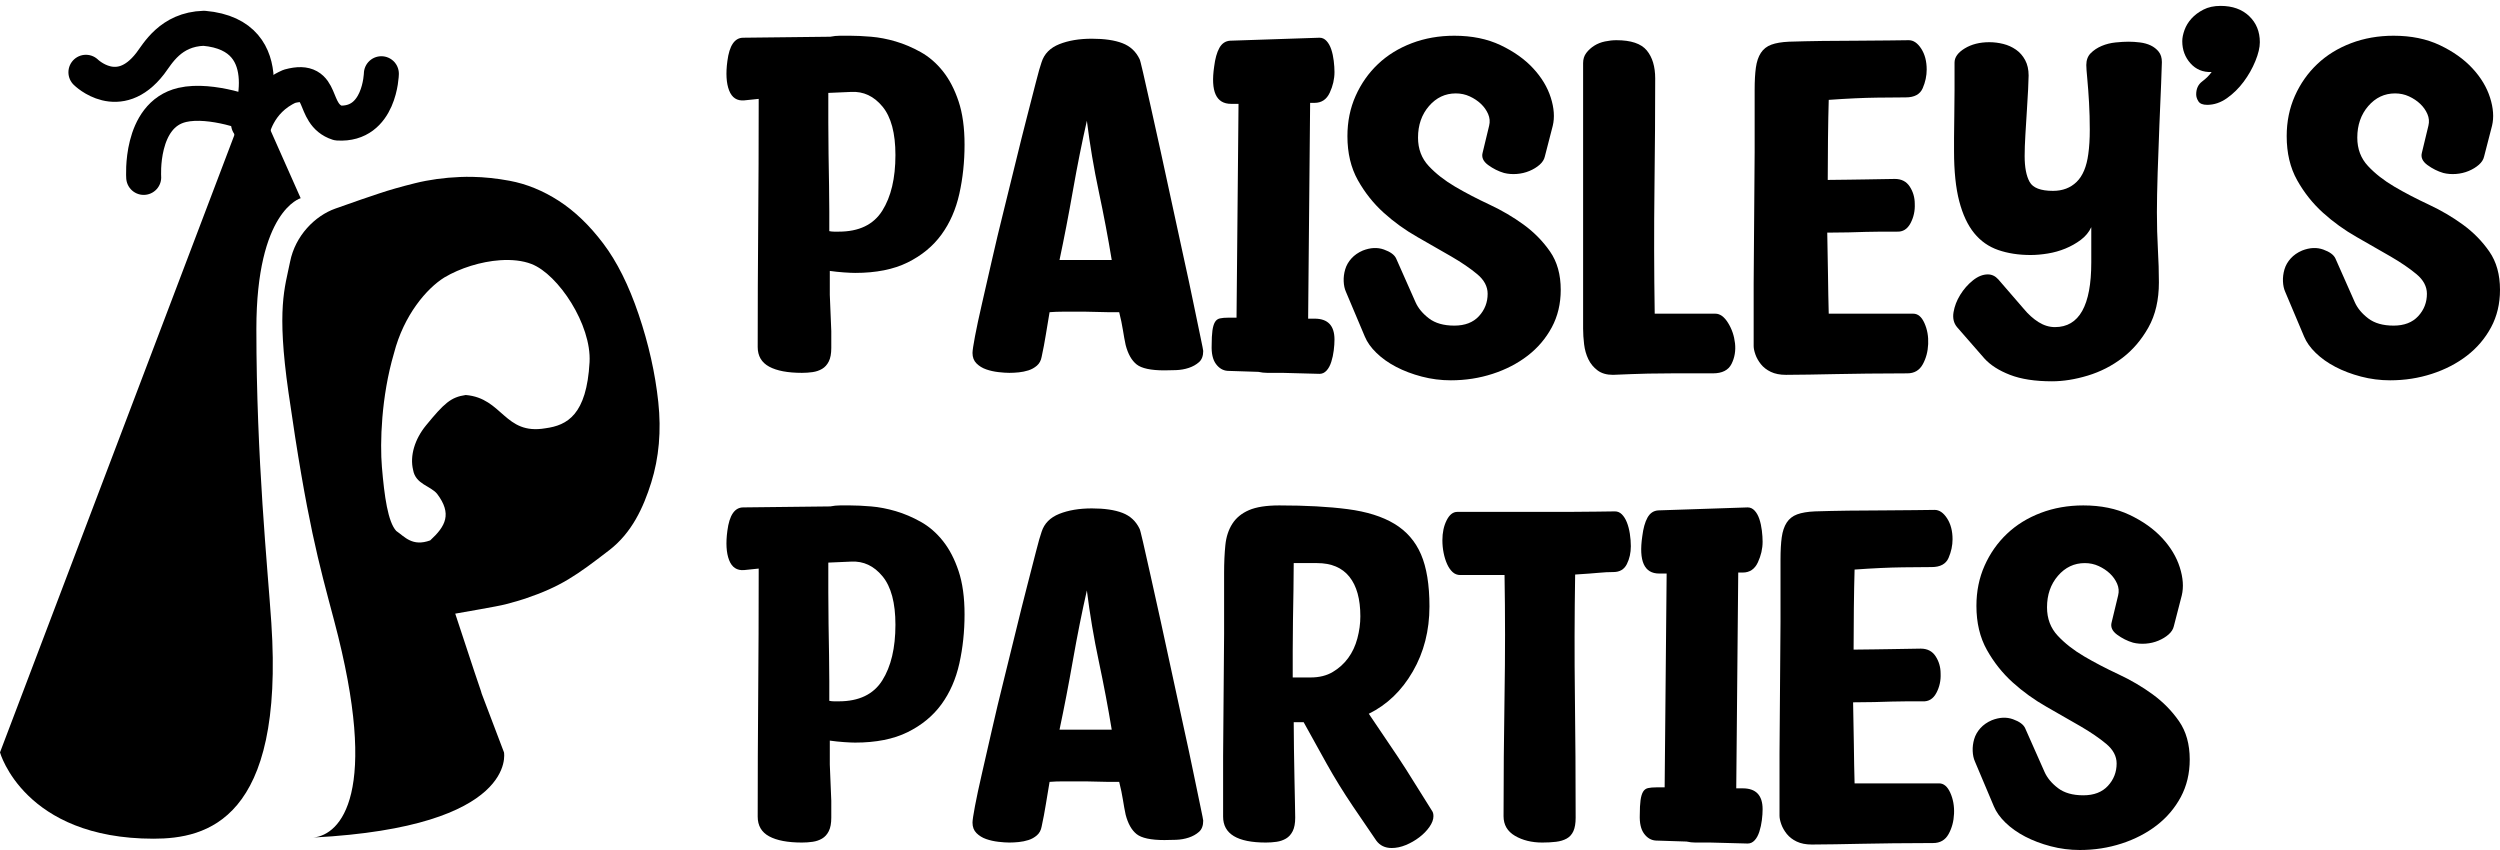 <?xml version="1.0" encoding="UTF-8" standalone="no"?>
<!DOCTYPE svg PUBLIC "-//W3C//DTD SVG 1.1//EN" "http://www.w3.org/Graphics/SVG/1.1/DTD/svg11.dtd">
<!-- Created with Vectornator (http://vectornator.io/) -->
<svg height="100%" stroke-miterlimit="10" style="fill-rule:nonzero;clip-rule:evenodd;stroke-linecap:round;stroke-linejoin:round;" version="1.1" viewBox="0 0 2500 850" width="100%" xml:space="preserve" xmlns="http://www.w3.org/2000/svg" xmlns:vectornator="http://vectornator.io" xmlns:xlink="http://www.w3.org/1999/xlink">
<defs/>
<g id="Layer-2-copy-copy-copy-copy-copy-copy" vectornator:layerName="Layer 2 copy copy copy copy copy copy">
<path d="M381.363 73.728C381.363 73.728 380.188 125.751 337.903 123.037C310.092 114.082 326.064 76.268 289.387 86.322C257.005 100.672 252 132.02 252 132.02" fill="none" fill-rule="evenodd" opacity="1" stroke="#000000" stroke-linecap="butt" stroke-linejoin="miter" stroke-width="35"/>
<path d="M143.7 177.397C143.7 177.397 139.362 114.902 182.222 104.924C211.564 98.093 254.415 115.212 254.415 115.212" fill="none" fill-rule="evenodd" opacity="1" stroke="#000000" stroke-linecap="butt" stroke-linejoin="miter" stroke-width="35"/>
<path d="M85.918 72.279C85.918 72.279 118.563 104.598 150.23 63.464C157.47 54.059 170.407 29.265 203.933 28.285C283.999 35.33 248.555 123.845 248.555 123.845" fill="none" fill-rule="evenodd" opacity="1" stroke="#000000" stroke-linecap="butt" stroke-linejoin="miter" stroke-width="35"/>
<path d="M252 88.612L0 752.395C9.29201e-05 752.395 23.953 838.688 153.517 838.704C206.499 838.71 284.515 820.311 271.331 622.832C267.651 567.713 256.371 458.869 256.371 328.937C256.371 210.344 300.673 198.203 300.673 198.203L252 88.612Z" fill="#000000" fill-rule="evenodd" opacity="1" stroke="none"/>
<path d="M472.223 176.85C468.166 176.773 464.146 176.828 460.15 176.99C444.166 177.634 429.138 179.706 415.07 183.196C401.002 186.686 388.832 190.16 378.571 193.633C372.299 195.755 366.445 197.727 361.03 199.56C358.962 200.259 348.085 204.09 335.429 208.558C314.941 215.791 295.282 235.702 290.1 261.661C284.918 287.621 276.395 308.095 288.517 392.615C307.022 521.638 318.671 562.399 334.099 620.448C380.347 794.454 340.373 834.658 313.553 837.523C518.464 826.723 504 752.395 504 752.395L481.713 693.7C481.451 692.783 481.226 691.88 480.9 690.918L474.429 671.808L455.234 613.649C463.601 612.088 497.169 606.509 505.629 604.281C514.088 602.054 520.585 600.177 525.145 598.634C561.061 586.48 576.497 575.403 609.299 550.142C631.903 532.734 643.44 507.444 651.226 482.572C659.011 457.699 661.371 430.87 658.29 402.05C655.209 373.231 648.645 343.989 638.613 314.345C628.775 285.271 616.978 261.631 603.192 243.422C589.406 225.214 574.574 211.002 558.731 200.797C542.888 190.592 526.493 183.92 509.54 180.761C496.825 178.393 484.393 177.081 472.223 176.85ZM500.11 260.227C511.62 259.443 522.555 260.533 531.504 264.002C558.307 274.392 591.644 324.81 589.557 362.206C586.623 414.772 567.309 425.322 545.468 428.266C504.29 435.346 502.867 398.144 465.756 395.002C450.847 397.135 444.246 403.186 426.009 425.417C414.743 439.152 409.693 455.895 413.094 469.888C415.516 484.308 430.469 485.743 437.119 493.844C452.212 513.858 445.712 526.157 430.205 540.394C412.311 546.904 404.769 536.794 396.227 530.924C387.958 521.9 384.358 496.534 381.894 466.847C379.928 443.159 381.118 396.948 393.925 353.418C403.819 314.927 426.753 288.433 444.279 277.503C460.148 268.066 480.928 261.534 500.11 260.227Z" fill="#000000" fill-rule="evenodd" opacity="1" stroke="none"/>
</g>
<g id="Layer-1" vectornator:layerName="Layer 1">
<path d="M757.701 346.997C757.701 306.224 757.867 265.699 758.198 225.424C758.53 185.148 758.696 144.458 758.696 103.353L758.696 98.878L744.276 100.37C736.983 101.033 731.928 97.718 729.11 90.425C726.293 83.133 725.713 73.354 727.37 61.089C729.359 45.509 734.663 37.719 743.281 37.719L830.297 36.724C833.612 36.061 836.844 35.73 839.993 35.73C843.142 35.73 846.54 35.73 850.186 35.73C856.153 35.73 863.114 36.061 871.07 36.724C879.026 37.387 887.23 38.962 895.683 41.448C904.136 43.934 912.506 47.498 920.793 52.139C929.08 56.779 936.456 63.16 942.92 71.282C949.384 79.403 954.605 89.431 958.583 101.364C962.56 113.298 964.549 127.718 964.549 144.624C964.549 161.861 962.809 178.27 959.328 193.849C955.848 209.429 949.881 223.02 941.428 234.622C932.975 246.224 921.705 255.506 907.616 262.467C893.528 269.429 876.042 272.909 855.158 272.909C852.507 272.909 848.777 272.743 843.971 272.412C839.164 272.08 834.441 271.583 829.8 270.92L829.8 294.787L831.291 331.085L831.291 347.991C831.291 353.626 830.463 358.102 828.805 361.416C827.148 364.731 824.91 367.217 822.093 368.875C819.275 370.532 816.126 371.61 812.645 372.107C809.165 372.604 805.601 372.853 801.955 372.853C787.701 372.853 776.762 370.781 769.137 366.637C761.513 362.494 757.701 355.947 757.701 346.997ZM829.302 231.142C830.96 231.473 832.534 231.639 834.026 231.639C835.518 231.639 837.092 231.639 838.75 231.639C858.971 231.639 873.473 224.678 882.258 210.755C891.042 196.833 895.434 178.27 895.434 155.065C895.434 133.187 891.125 117.027 882.506 106.585C873.888 96.143 863.446 91.254 851.181 91.917L828.308 92.911C828.308 101.862 828.308 111.723 828.308 122.497C828.308 133.27 828.391 143.961 828.557 154.568C828.722 165.176 828.888 175.452 829.054 185.396C829.22 195.341 829.302 204.126 829.302 211.75L829.302 231.142Z" fill="#000000" fill-rule="evenodd" opacity="1" stroke="none"/>
<path d="M1009.3 372.853C1006.32 372.853 1002.67 372.604 998.361 372.107C994.052 371.61 989.991 370.698 986.179 369.372C982.367 368.046 979.135 366.057 976.483 363.405C973.831 360.753 972.505 357.273 972.505 352.963C972.505 350.643 973.334 345.091 974.991 336.306C976.649 327.522 978.969 316.666 981.953 303.738C984.936 290.81 988.251 276.307 991.897 260.23C995.543 244.153 999.438 227.827 1003.58 211.253C1007.73 194.678 1011.79 178.187 1015.76 161.778C1019.74 145.369 1023.47 130.452 1026.95 117.027C1030.43 103.602 1033.42 92 1035.9 82.221C1038.39 72.442 1040.29 65.73 1041.62 62.083C1044.27 53.796 1050.16 47.829 1059.27 44.183C1068.39 40.536 1079.24 38.713 1091.84 38.713C1104.44 38.713 1114.63 40.205 1122.42 43.188C1130.21 46.172 1135.93 51.475 1139.57 59.1C1139.91 59.431 1141.07 63.906 1143.06 72.525C1145.04 81.144 1147.53 92.166 1150.51 105.591C1153.5 119.016 1156.9 134.347 1160.71 151.585C1164.52 168.822 1168.33 186.391 1172.14 204.291C1175.96 222.192 1179.77 239.76 1183.58 256.998C1187.39 274.235 1190.71 289.732 1193.52 303.489C1196.34 317.246 1198.66 328.433 1200.49 337.052C1202.31 345.671 1203.22 350.312 1203.22 350.975C1203.22 355.947 1201.81 359.676 1198.99 362.162C1196.18 364.648 1192.78 366.554 1188.8 367.88C1184.82 369.206 1180.6 369.952 1176.12 370.118C1171.65 370.284 1167.75 370.367 1164.44 370.367C1150.85 370.367 1141.56 368.378 1136.59 364.4C1131.62 360.422 1127.97 353.958 1125.65 345.008C1124.66 340.367 1123.75 335.395 1122.92 330.091C1122.09 324.787 1120.85 318.82 1119.19 312.19L1108.25 312.19L1085.87 311.693L1074.93 311.693C1070.63 311.693 1066.4 311.693 1062.26 311.693C1058.11 311.693 1053.89 311.859 1049.58 312.19C1048.25 319.815 1047.01 327.273 1045.85 334.566C1044.69 341.859 1043.28 349.317 1041.62 356.941C1040.96 360.588 1039.38 363.488 1036.9 365.643C1034.41 367.798 1031.59 369.372 1028.44 370.367C1025.29 371.361 1022.06 372.024 1018.75 372.355C1015.43 372.687 1012.28 372.853 1009.3 372.853ZM1111.73 259.981C1108.08 237.772 1103.77 214.982 1098.8 191.612C1093.83 168.242 1089.85 144.624 1086.87 120.756C1081.9 142.635 1077.26 165.839 1072.95 190.369C1068.64 214.899 1064.16 238.103 1059.52 259.981L1111.73 259.981Z" fill="#000000" fill-rule="evenodd" opacity="1" stroke="none"/>
<path d="M1282.28 372.853L1273.83 372.853C1272.17 372.853 1269.93 372.853 1267.11 372.853C1264.3 372.853 1261.4 372.521 1258.41 371.858L1227.58 370.864C1222.94 370.532 1219.05 368.212 1215.9 363.903C1212.75 359.593 1211.34 353.295 1211.67 345.008C1211.67 339.041 1211.92 334.234 1212.42 330.588C1212.92 326.942 1213.75 324.124 1214.91 322.135C1216.07 320.146 1217.72 318.903 1219.88 318.406C1222.03 317.909 1224.93 317.66 1228.58 317.66L1236.53 317.66C1236.53 308.71 1236.62 299.76 1236.78 290.81C1236.95 281.859 1237.03 273.075 1237.03 264.456L1238.03 157.054C1238.03 148.436 1238.11 139.651 1238.28 130.701C1238.44 121.751 1238.52 112.801 1238.52 103.851L1231.07 103.851C1216.15 103.851 1210.51 91.42 1214.16 66.558C1215.15 58.602 1216.89 52.387 1219.38 47.912C1221.87 43.437 1225.43 41.034 1230.07 40.702L1319.57 37.719C1322.22 37.719 1324.54 38.796 1326.53 40.951C1328.52 43.105 1330.1 45.923 1331.26 49.404C1332.42 52.884 1333.25 56.696 1333.74 60.84C1334.24 64.984 1334.49 68.713 1334.49 72.028C1334.49 78.989 1332.92 85.867 1329.77 92.663C1326.62 99.458 1321.56 102.856 1314.6 102.856L1310.13 102.856C1310.13 111.806 1310.04 120.756 1309.88 129.707C1309.71 138.657 1309.63 147.607 1309.63 156.557L1308.63 264.954C1308.63 273.904 1308.55 282.854 1308.38 291.804C1308.22 300.754 1308.14 309.704 1308.14 318.655L1314.6 318.655C1327.86 318.655 1334.49 325.616 1334.49 339.538C1334.49 342.853 1334.24 346.499 1333.74 350.477C1333.25 354.455 1332.42 358.267 1331.26 361.914C1330.1 365.56 1328.52 368.461 1326.53 370.615C1324.54 372.77 1322.22 373.847 1319.57 373.847L1282.28 372.853Z" fill="#000000" fill-rule="evenodd" opacity="1" stroke="none"/>
<path d="M1415.54 302.246C1418.19 308.213 1422.67 313.599 1428.96 318.406C1435.26 323.212 1443.71 325.616 1454.32 325.616C1464.93 325.616 1473.13 322.467 1478.94 316.168C1484.74 309.87 1487.64 302.412 1487.64 293.793C1487.64 286.5 1484.16 279.953 1477.19 274.152C1470.23 268.351 1461.62 262.467 1451.34 256.501C1441.06 250.534 1429.79 244.07 1417.53 237.109C1405.26 230.147 1393.99 222.026 1383.72 212.744C1373.44 203.463 1364.82 192.606 1357.86 180.176C1350.9 167.745 1347.42 153.076 1347.42 136.171C1347.42 121.585 1350.15 108.16 1355.62 95.895C1361.09 83.63 1368.55 73.022 1378 64.072C1387.44 55.122 1398.72 48.161 1411.81 43.188C1424.9 38.216 1439.07 35.73 1454.32 35.73C1471.89 35.73 1487.31 38.879 1500.56 45.177C1513.82 51.475 1524.68 59.183 1533.13 68.299C1541.59 77.414 1547.47 87.193 1550.79 97.635C1554.1 108.077 1554.76 117.442 1552.77 125.729L1544.82 156.557C1544.16 159.54 1542.42 162.275 1539.6 164.761C1536.78 167.248 1533.38 169.319 1529.4 170.977C1525.43 172.634 1521.2 173.629 1516.72 173.96C1512.25 174.292 1508.02 173.96 1504.05 172.966C1498.41 171.308 1493.11 168.656 1488.13 165.01C1483.16 161.364 1481.34 157.22 1482.66 152.579L1489.13 125.729C1490.12 121.751 1489.79 117.856 1488.13 114.044C1486.48 110.232 1484.07 106.834 1480.92 103.851C1477.78 100.867 1474.05 98.381 1469.74 96.392C1465.43 94.403 1460.79 93.409 1455.81 93.409C1445.21 93.409 1436.26 97.635 1428.96 106.088C1421.67 114.541 1418.02 125.066 1418.02 137.662C1418.02 148.933 1421.59 158.38 1428.71 166.004C1435.84 173.629 1444.63 180.507 1455.07 186.64C1465.51 192.772 1476.95 198.739 1489.38 204.54C1501.81 210.341 1513.24 217.054 1523.69 224.678C1534.13 232.302 1542.91 241.252 1550.04 251.528C1557.17 261.804 1560.73 274.567 1560.73 289.815C1560.73 303.738 1557.75 316.251 1551.78 327.356C1545.81 338.461 1537.77 347.908 1527.66 355.698C1517.55 363.488 1505.87 369.538 1492.61 373.847C1479.35 378.157 1465.43 380.311 1450.84 380.311C1440.9 380.311 1431.2 379.068 1421.75 376.582C1412.31 374.096 1403.77 370.864 1396.15 366.886C1388.52 362.908 1381.98 358.267 1376.51 352.963C1371.04 347.66 1367.14 342.19 1364.82 336.555L1345.93 291.804C1344.6 288.821 1343.85 285.34 1343.69 281.362C1343.52 277.384 1344.02 273.406 1345.18 269.429C1346.34 265.451 1348.41 261.804 1351.4 258.49C1354.38 255.175 1358.19 252.523 1362.83 250.534C1370.46 247.55 1377.5 247.219 1383.96 249.539C1390.43 251.86 1394.49 254.843 1396.15 258.49L1415.54 302.246Z" fill="#000000" fill-rule="evenodd" opacity="1" stroke="none"/>
<path d="M1612.94 374.842C1606.64 374.842 1601.5 373.35 1597.52 370.367C1593.55 367.383 1590.48 363.654 1588.33 359.179C1586.17 354.704 1584.76 349.731 1584.1 344.262C1583.44 338.792 1583.11 333.571 1583.11 328.599L1583.11 63.078C1583.11 59.1 1584.18 55.702 1586.34 52.884C1588.49 50.067 1591.14 47.663 1594.29 45.675C1597.44 43.685 1601.01 42.277 1604.98 41.448C1608.96 40.619 1612.77 40.205 1616.42 40.205C1631.01 40.205 1641.12 43.603 1646.75 50.398C1652.39 57.194 1655.2 66.558 1655.2 78.492C1655.2 111.309 1654.96 148.021 1654.46 188.628C1653.96 229.236 1654.04 270.92 1654.71 313.682L1715.37 313.682C1720.01 313.682 1724.24 316.748 1728.05 322.881C1731.86 329.013 1734.18 335.809 1735.01 343.267C1735.84 350.726 1734.68 357.604 1731.53 363.903C1728.38 370.201 1722.16 373.35 1712.88 373.35C1695.65 373.35 1682.14 373.35 1672.36 373.35C1662.58 373.35 1654.54 373.433 1648.24 373.599C1641.94 373.764 1636.39 373.93 1631.59 374.096C1626.78 374.262 1620.56 374.51 1612.94 374.842Z" fill="#000000" fill-rule="evenodd" opacity="1" stroke="none"/>
<path d="M1754.65 89.928C1754.65 80.978 1755.06 73.519 1755.89 67.553C1756.72 61.586 1758.38 56.696 1760.87 52.884C1763.35 49.072 1766.83 46.337 1771.31 44.68C1775.78 43.023 1781.67 42.028 1788.96 41.697C1799.24 41.365 1810.51 41.117 1822.77 40.951C1835.04 40.785 1846.8 40.702 1858.07 40.702C1869.34 40.702 1879.54 40.619 1888.65 40.453C1897.77 40.288 1904.48 40.205 1908.79 40.205C1913.43 40.205 1917.58 43.023 1921.22 48.658C1924.87 54.293 1926.69 61.254 1926.69 69.542C1926.69 75.84 1925.37 82.055 1922.71 88.188C1920.06 94.32 1914.43 97.386 1905.81 97.386C1900.17 97.386 1890.56 97.469 1876.97 97.635C1863.38 97.801 1847.3 98.547 1828.74 99.873C1828.41 110.812 1828.16 123.74 1827.99 138.657C1827.83 153.574 1827.74 167.33 1827.74 179.927C1835.7 179.927 1842.66 179.844 1848.63 179.678C1854.59 179.513 1860.15 179.43 1865.28 179.43C1870.42 179.43 1875.31 179.347 1879.95 179.181C1884.59 179.015 1889.57 178.932 1894.87 178.932C1901.5 178.932 1906.47 181.502 1909.79 186.64C1913.1 191.778 1914.76 197.496 1914.76 203.794C1915.09 210.755 1913.68 217.219 1910.53 223.186C1907.38 229.153 1902.83 231.97 1896.86 231.639C1891.55 231.639 1886.42 231.639 1881.44 231.639C1876.47 231.639 1871.25 231.722 1865.78 231.888C1860.31 232.053 1854.51 232.219 1848.38 232.385C1842.25 232.551 1835.2 232.633 1827.25 232.633C1827.58 245.893 1827.83 259.815 1827.99 274.401C1828.16 288.986 1828.41 302.08 1828.74 313.682L1913.27 313.682C1917.91 313.682 1921.64 316.831 1924.45 323.13C1927.27 329.428 1928.52 336.389 1928.18 344.013C1927.85 351.638 1926.03 358.433 1922.71 364.4C1919.4 370.367 1914.26 373.35 1907.3 373.35C1892.38 373.35 1879.04 373.433 1867.27 373.599C1855.51 373.764 1844.9 373.93 1835.45 374.096C1826 374.262 1817.3 374.427 1809.35 374.593C1801.39 374.759 1793.6 374.842 1785.98 374.842C1780.01 374.842 1774.95 373.847 1770.81 371.858C1766.67 369.869 1763.35 367.3 1760.87 364.151C1758.38 361.002 1756.56 357.77 1755.4 354.455C1754.24 351.14 1753.66 348.323 1753.66 346.002L1753.66 283.848L1754.65 152.082L1754.65 89.928Z" fill="#000000" fill-rule="evenodd" opacity="1" stroke="none"/>
<path d="M2030.61 255.009C2018.68 255.009 2007.91 253.351 1998.29 250.037C1988.68 246.722 1980.64 241.086 1974.18 233.131C1967.71 225.175 1962.74 214.567 1959.26 201.308C1955.78 188.048 1954.04 171.308 1954.04 151.088C1954.04 148.436 1954.04 144.043 1954.04 137.911C1954.04 131.778 1954.12 124.651 1954.29 116.53C1954.45 108.408 1954.54 99.707 1954.54 90.425C1954.54 81.144 1954.54 71.862 1954.54 62.58C1954.54 57.276 1957.93 52.553 1964.73 48.409C1971.53 44.266 1979.73 42.194 1989.34 42.194C1993.98 42.194 1998.62 42.774 2003.27 43.934C2007.91 45.094 2012.13 47 2015.95 49.652C2019.76 52.304 2022.82 55.785 2025.14 60.094C2027.46 64.403 2028.62 69.542 2028.62 75.508C2028.62 78.16 2028.46 82.718 2028.13 89.182C2027.8 95.646 2027.38 102.773 2026.88 110.563C2026.39 118.353 2025.89 126.392 2025.39 134.679C2024.9 142.966 2024.65 150.093 2024.65 156.06C2024.65 167.33 2026.3 175.949 2029.62 181.916C2032.93 187.883 2040.72 190.866 2052.99 190.866C2062.6 190.866 2070.47 187.883 2076.61 181.916C2082.74 175.949 2086.63 166.667 2088.29 154.071C2089.29 147.11 2089.78 138.988 2089.78 129.707C2089.78 120.425 2089.54 111.392 2089.04 102.607C2088.54 93.823 2087.96 85.95 2087.3 78.989C2086.63 72.028 2086.3 67.387 2086.3 65.067C2086.3 60.094 2087.8 56.116 2090.78 53.133C2093.76 50.15 2097.41 47.746 2101.72 45.923C2106.03 44.1 2110.67 42.94 2115.64 42.443C2120.61 41.945 2124.92 41.697 2128.57 41.697C2132.21 41.697 2136.03 41.945 2140 42.443C2143.98 42.94 2147.55 43.934 2150.69 45.426C2153.84 46.917 2156.5 48.989 2158.65 51.641C2160.81 54.293 2161.88 57.774 2161.88 62.083C2161.88 64.403 2161.63 71.531 2161.14 83.464C2160.64 95.398 2160.06 109.237 2159.4 124.983C2158.73 140.729 2158.15 156.64 2157.66 172.717C2157.16 188.794 2156.91 201.971 2156.91 212.247C2156.91 225.175 2157.24 237.523 2157.9 249.291C2158.57 261.059 2158.9 272.08 2158.9 282.357C2158.9 299.925 2155.42 314.925 2148.46 327.356C2141.5 339.787 2132.79 349.98 2122.35 357.936C2111.91 365.891 2100.39 371.775 2087.8 375.587C2075.2 379.4 2063.27 381.306 2051.99 381.306C2035.09 381.306 2021.08 379.151 2009.98 374.842C1998.87 370.532 1990.34 365.063 1984.37 358.433L1957.02 327.107C1953.71 323.13 1952.55 318.157 1953.54 312.19C1954.54 306.224 1956.77 300.423 1960.26 294.787C1963.74 289.152 1967.96 284.346 1972.93 280.368C1977.91 276.39 1982.88 274.401 1987.85 274.401C1991.83 274.401 1995.31 276.058 1998.29 279.373L2023.65 308.71C2028.29 314.345 2033.27 318.82 2038.57 322.135C2043.87 325.45 2049.34 327.107 2054.98 327.107C2079.18 327.107 2091.28 305.561 2091.28 262.467L2091.28 227.164C2088.96 232.136 2085.47 236.363 2080.83 239.843C2076.19 243.324 2071.06 246.224 2065.42 248.545C2059.78 250.865 2053.9 252.523 2047.77 253.517C2041.64 254.512 2035.92 255.009 2030.61 255.009Z" fill="#000000" fill-rule="evenodd" opacity="1" stroke="none"/>
<path d="M2211.61 72.028C2202.99 72.359 2195.94 69.459 2190.47 63.326C2185 57.194 2182.27 49.818 2182.27 41.199C2182.27 37.885 2183.01 34.155 2184.51 30.012C2186 25.868 2188.32 22.056 2191.47 18.575C2194.62 15.095 2198.59 12.111 2203.4 9.625C2208.21 7.139 2213.93 5.896 2220.56 5.896C2232.49 5.896 2242.02 9.294 2249.15 16.089C2256.27 22.885 2259.84 31.586 2259.84 42.194C2259.84 47.498 2258.35 53.796 2255.36 61.089C2252.38 68.381 2248.48 75.26 2243.68 81.724C2238.87 88.188 2233.32 93.657 2227.02 98.132C2220.72 102.607 2214.09 104.845 2207.13 104.845C2202.82 104.845 2199.92 103.685 2198.43 101.364C2196.94 99.044 2196.19 96.724 2196.19 94.403C2196.19 88.768 2198.18 84.459 2202.16 81.475C2206.14 78.492 2209.29 75.343 2211.61 72.028Z" fill="#000000" fill-rule="evenodd" opacity="1" stroke="none"/>
<path d="M2354.81 302.246C2357.46 308.213 2361.94 313.599 2368.23 318.406C2374.53 323.212 2382.98 325.616 2393.59 325.616C2404.2 325.616 2412.4 322.467 2418.21 316.168C2424.01 309.87 2426.91 302.412 2426.91 293.793C2426.91 286.5 2423.43 279.953 2416.47 274.152C2409.5 268.351 2400.89 262.467 2390.61 256.501C2380.33 250.534 2369.06 244.07 2356.8 237.109C2344.53 230.147 2333.26 222.026 2322.99 212.744C2312.71 203.463 2304.09 192.606 2297.13 180.176C2290.17 167.745 2286.69 153.076 2286.69 136.171C2286.69 121.585 2289.42 108.16 2294.89 95.895C2300.36 83.63 2307.82 73.022 2317.27 64.072C2326.71 55.122 2337.99 48.161 2351.08 43.188C2364.17 38.216 2378.34 35.73 2393.59 35.73C2411.16 35.73 2426.58 38.879 2439.83 45.177C2453.09 51.475 2463.95 59.183 2472.4 68.299C2480.86 77.414 2486.74 87.193 2490.06 97.635C2493.37 108.077 2494.03 117.442 2492.04 125.729L2484.09 156.557C2483.43 159.54 2481.69 162.275 2478.87 164.761C2476.05 167.248 2472.65 169.319 2468.67 170.977C2464.7 172.634 2460.47 173.629 2456 173.96C2451.52 174.292 2447.29 173.96 2443.32 172.966C2437.68 171.308 2432.38 168.656 2427.4 165.01C2422.43 161.364 2420.61 157.22 2421.93 152.579L2428.4 125.729C2429.39 121.751 2429.06 117.856 2427.4 114.044C2425.75 110.232 2423.34 106.834 2420.19 103.851C2417.05 100.867 2413.32 98.381 2409.01 96.392C2404.7 94.403 2400.06 93.409 2395.08 93.409C2384.48 93.409 2375.53 97.635 2368.23 106.088C2360.94 114.541 2357.29 125.066 2357.29 137.662C2357.29 148.933 2360.86 158.38 2367.99 166.004C2375.11 173.629 2383.9 180.507 2394.34 186.64C2404.78 192.772 2416.22 198.739 2428.65 204.54C2441.08 210.341 2452.51 217.054 2462.96 224.678C2473.4 232.302 2482.18 241.252 2489.31 251.528C2496.44 261.804 2500 274.567 2500 289.815C2500 303.738 2497.02 316.251 2491.05 327.356C2485.08 338.461 2477.04 347.908 2466.93 355.698C2456.82 363.488 2445.14 369.538 2431.88 373.847C2418.62 378.157 2404.7 380.311 2390.11 380.311C2380.17 380.311 2370.47 379.068 2361.02 376.582C2351.58 374.096 2343.04 370.864 2335.42 366.886C2327.79 362.908 2321.25 358.267 2315.78 352.963C2310.31 347.66 2306.41 342.19 2304.09 336.555L2285.2 291.804C2283.87 288.821 2283.12 285.34 2282.96 281.362C2282.79 277.384 2283.29 273.406 2284.45 269.429C2285.61 265.451 2287.68 261.804 2290.67 258.49C2293.65 255.175 2297.46 252.523 2302.1 250.534C2309.73 247.55 2316.77 247.219 2323.23 249.539C2329.7 251.86 2333.76 254.843 2335.42 258.49L2354.81 302.246Z" fill="#000000" fill-rule="evenodd" opacity="1" stroke="none"/>
<path d="M757.701 816.685C757.701 775.913 757.867 735.388 758.198 695.112C758.53 654.837 758.696 614.147 758.696 573.042L758.696 568.567L744.276 570.059C736.983 570.722 731.928 567.407 729.11 560.114C726.293 552.821 725.713 543.042 727.37 530.777C729.359 515.198 734.663 507.408 743.281 507.408L830.297 506.413C833.612 505.75 836.844 505.419 839.993 505.419C843.142 505.419 846.54 505.419 850.186 505.419C856.153 505.419 863.114 505.75 871.07 506.413C879.026 507.076 887.23 508.651 895.683 511.137C904.136 513.623 912.506 517.186 920.793 521.827C929.08 526.468 936.456 532.849 942.92 540.971C949.384 549.092 954.605 559.12 958.583 571.053C962.56 582.987 964.549 597.406 964.549 614.312C964.549 631.55 962.809 647.958 959.328 663.538C955.848 679.118 949.881 692.709 941.428 704.311C932.975 715.913 921.705 725.195 907.616 732.156C893.528 739.117 876.042 742.598 855.158 742.598C852.507 742.598 848.777 742.432 843.971 742.101C839.164 741.769 834.441 741.272 829.8 740.609L829.8 764.476L831.291 800.774L831.291 817.68C831.291 823.315 830.463 827.79 828.805 831.105C827.148 834.42 824.91 836.906 822.093 838.564C819.275 840.221 816.126 841.298 812.645 841.796C809.165 842.293 805.601 842.542 801.955 842.542C787.701 842.542 776.762 840.47 769.137 836.326C761.513 832.183 757.701 825.636 757.701 816.685ZM829.302 700.831C830.96 701.162 832.534 701.328 834.026 701.328C835.518 701.328 837.092 701.328 838.75 701.328C858.971 701.328 873.473 694.367 882.258 680.444C891.042 666.522 895.434 647.958 895.434 624.754C895.434 602.876 891.125 586.716 882.506 576.274C873.888 565.832 863.446 560.943 851.181 561.606L828.308 562.6C828.308 571.55 828.308 581.412 828.308 592.186C828.308 602.959 828.391 613.649 828.557 624.257C828.722 634.865 828.888 645.141 829.054 655.085C829.22 665.03 829.302 673.814 829.302 681.439L829.302 700.831Z" fill="#000000" fill-rule="evenodd" opacity="1" stroke="none"/>
<path d="M1009.3 842.542C1006.32 842.542 1002.67 842.293 998.361 841.796C994.052 841.298 989.991 840.387 986.179 839.061C982.367 837.735 979.135 835.746 976.483 833.094C973.831 830.442 972.505 826.962 972.505 822.652C972.505 820.332 973.334 814.779 974.991 805.995C976.649 797.211 978.969 786.354 981.953 773.426C984.936 760.498 988.251 745.996 991.897 729.919C995.543 713.841 999.438 697.516 1003.58 680.941C1007.73 664.367 1011.79 647.875 1015.76 631.467C1019.74 615.058 1023.47 600.141 1026.95 586.716C1030.43 573.291 1033.42 561.689 1035.9 551.91C1038.39 542.131 1040.29 535.418 1041.62 531.772C1044.27 523.485 1050.16 517.518 1059.27 513.872C1068.39 510.225 1079.24 508.402 1091.84 508.402C1104.44 508.402 1114.63 509.894 1122.42 512.877C1130.21 515.86 1135.93 521.164 1139.57 528.789C1139.91 529.12 1141.07 533.595 1143.06 542.214C1145.04 550.832 1147.53 561.854 1150.51 575.28C1153.5 588.705 1156.9 604.036 1160.71 621.274C1164.52 638.511 1168.33 656.08 1172.14 673.98C1175.96 691.88 1179.77 709.449 1183.58 726.687C1187.39 743.924 1190.71 759.421 1193.52 773.178C1196.34 786.934 1198.66 798.122 1200.49 806.741C1202.31 815.36 1203.22 820 1203.22 820.663C1203.22 825.636 1201.81 829.365 1198.99 831.851C1196.18 834.337 1192.78 836.243 1188.8 837.569C1184.82 838.895 1180.6 839.641 1176.12 839.807C1171.65 839.972 1167.75 840.055 1164.44 840.055C1150.85 840.055 1141.56 838.066 1136.59 834.089C1131.62 830.111 1127.97 823.647 1125.65 814.697C1124.66 810.056 1123.75 805.083 1122.92 799.78C1122.09 794.476 1120.85 788.509 1119.19 781.879L1108.25 781.879L1085.87 781.382L1074.93 781.382C1070.63 781.382 1066.4 781.382 1062.26 781.382C1058.11 781.382 1053.89 781.548 1049.58 781.879C1048.25 789.504 1047.01 796.962 1045.85 804.255C1044.69 811.547 1043.28 819.006 1041.62 826.63C1040.96 830.276 1039.38 833.177 1036.9 835.332C1034.41 837.486 1031.59 839.061 1028.44 840.055C1025.29 841.05 1022.06 841.713 1018.75 842.044C1015.43 842.376 1012.28 842.542 1009.3 842.542ZM1111.73 729.67C1108.08 707.46 1103.77 684.671 1098.8 661.301C1093.83 637.931 1089.85 614.312 1086.87 590.445C1081.9 612.323 1077.26 635.528 1072.95 660.058C1068.64 684.588 1064.16 707.792 1059.52 729.67L1111.73 729.67Z" fill="#000000" fill-rule="evenodd" opacity="1" stroke="none"/>
<path d="M1224.1 573.042C1224.1 562.766 1224.52 553.484 1225.35 545.197C1226.18 536.91 1228.5 529.783 1232.31 523.816C1236.12 517.849 1241.67 513.291 1248.97 510.142C1256.26 506.993 1266.37 505.419 1279.3 505.419C1305.82 505.419 1328.61 506.662 1347.67 509.148C1366.73 511.634 1382.31 516.523 1394.41 523.816C1406.51 531.109 1415.37 541.302 1421.01 554.396C1426.64 567.49 1429.46 584.81 1429.46 606.357C1429.46 630.555 1423.91 652.268 1412.8 671.494C1401.7 690.72 1387.03 704.808 1368.8 713.759C1375.43 723.703 1381.98 733.399 1388.44 742.847C1394.9 752.294 1400.79 761.161 1406.09 769.449L1431.95 810.719C1432.94 812.045 1433.44 813.868 1433.44 816.188C1433.44 819.503 1432.11 823.067 1429.46 826.879C1426.81 830.691 1423.41 834.171 1419.27 837.321C1415.12 840.47 1410.65 843.039 1405.84 845.028C1401.04 847.017 1396.31 848.011 1391.67 848.011C1385.04 848.011 1379.9 845.525 1376.26 840.553L1352.89 806.244C1343.27 791.99 1334.49 777.736 1326.53 763.482C1318.58 749.228 1310.95 735.471 1303.66 722.212L1293.72 722.212C1293.72 730.499 1293.8 739.615 1293.97 749.559C1294.13 759.504 1294.3 769.117 1294.46 778.399C1294.63 787.68 1294.79 795.885 1294.96 803.012C1295.13 810.139 1295.21 815.028 1295.21 817.68C1295.21 823.315 1294.38 827.79 1292.72 831.105C1291.06 834.42 1288.83 836.906 1286.01 838.564C1283.19 840.221 1280.04 841.298 1276.56 841.796C1273.08 842.293 1269.52 842.542 1265.87 842.542C1237.36 842.542 1223.11 833.923 1223.11 816.685L1223.11 756.023L1224.1 633.704L1224.1 573.042ZM1293.72 563.097C1293.72 571.053 1293.63 580.003 1293.47 589.948C1293.3 599.893 1293.14 610.086 1292.97 620.528C1292.81 630.97 1292.72 641.08 1292.72 650.859C1292.72 660.638 1292.72 669.505 1292.72 677.461L1310.62 677.461C1319.24 677.461 1326.62 675.638 1332.75 671.991C1338.88 668.345 1344.02 663.704 1348.16 658.069C1352.31 652.433 1355.37 645.887 1357.36 638.428C1359.35 630.97 1360.35 623.594 1360.35 616.301C1360.35 599.064 1356.7 585.887 1349.41 576.771C1342.11 567.655 1331.34 563.097 1317.09 563.097L1293.72 563.097Z" fill="#000000" fill-rule="evenodd" opacity="1" stroke="none"/>
<path d="M1460.29 575.031C1457.31 575.031 1454.74 574.037 1452.58 572.048C1450.43 570.059 1448.6 567.407 1447.11 564.092C1445.62 560.777 1444.46 557.048 1443.63 552.904C1442.8 548.761 1442.39 544.534 1442.39 540.225C1442.39 532.601 1443.8 525.971 1446.62 520.336C1449.43 514.7 1453 511.883 1457.31 511.883C1461.28 511.883 1467.42 511.883 1475.7 511.883C1483.99 511.883 1493.27 511.883 1503.55 511.883C1513.82 511.883 1524.68 511.883 1536.12 511.883C1547.55 511.883 1558.41 511.883 1568.69 511.883C1578.96 511.883 1588.24 511.8 1596.53 511.634C1604.82 511.468 1610.95 511.385 1614.93 511.385C1617.58 511.385 1619.9 512.38 1621.89 514.369C1623.88 516.358 1625.54 519.01 1626.86 522.325C1628.19 525.639 1629.18 529.451 1629.85 533.761C1630.51 538.07 1630.84 542.214 1630.84 546.192C1630.84 552.821 1629.51 558.788 1626.86 564.092C1624.21 569.396 1619.73 572.048 1613.44 572.048C1608.8 572.048 1603.91 572.296 1598.77 572.793C1593.63 573.291 1585.76 573.871 1575.15 574.534C1574.49 615.307 1574.4 655.831 1574.9 696.107C1575.4 736.383 1575.65 776.907 1575.65 817.68C1575.65 823.315 1574.9 827.79 1573.41 831.105C1571.92 834.42 1569.68 836.906 1566.7 838.564C1563.71 840.221 1560.15 841.298 1556.01 841.796C1551.86 842.293 1547.3 842.542 1542.33 842.542C1531.72 842.542 1522.61 840.304 1514.98 835.829C1507.36 831.354 1503.55 824.807 1503.55 816.188C1503.55 777.073 1503.88 736.963 1504.54 695.858C1505.21 654.754 1505.21 614.478 1504.54 575.031L1460.29 575.031Z" fill="#000000" fill-rule="evenodd" opacity="1" stroke="none"/>
<path d="M1710.4 842.542L1701.94 842.542C1700.29 842.542 1698.05 842.542 1695.23 842.542C1692.41 842.542 1689.51 842.21 1686.53 841.547L1655.7 840.553C1651.06 840.221 1647.17 837.901 1644.02 833.591C1640.87 829.282 1639.46 822.984 1639.79 814.697C1639.79 808.73 1640.04 803.923 1640.54 800.277C1641.03 796.63 1641.86 793.813 1643.02 791.824C1644.18 789.835 1645.84 788.592 1647.99 788.095C1650.15 787.597 1653.05 787.349 1656.7 787.349L1664.65 787.349C1664.65 778.399 1664.73 769.449 1664.9 760.498C1665.07 751.548 1665.15 742.764 1665.15 734.145L1666.14 626.743C1666.14 618.124 1666.23 609.34 1666.39 600.39C1666.56 591.44 1666.64 582.49 1666.64 573.539L1659.18 573.539C1644.26 573.539 1638.63 561.109 1642.28 536.247C1643.27 528.291 1645.01 522.076 1647.5 517.601C1649.98 513.126 1653.55 510.722 1658.19 510.391L1747.69 507.408C1750.34 507.408 1752.66 508.485 1754.65 510.64C1756.64 512.794 1758.21 515.612 1759.37 519.092C1760.53 522.573 1761.36 526.385 1761.86 530.529C1762.36 534.672 1762.61 538.402 1762.61 541.717C1762.61 548.678 1761.03 555.556 1757.88 562.352C1754.73 569.147 1749.68 572.545 1742.72 572.545L1738.24 572.545C1738.24 581.495 1738.16 590.445 1737.99 599.395C1737.83 608.346 1737.74 617.296 1737.74 626.246L1736.75 734.642C1736.75 743.592 1736.67 752.543 1736.5 761.493C1736.34 770.443 1736.25 779.393 1736.25 788.343L1742.72 788.343C1755.98 788.343 1762.61 795.305 1762.61 809.227C1762.61 812.542 1762.36 816.188 1761.86 820.166C1761.36 824.144 1760.53 827.956 1759.37 831.602C1758.21 835.249 1756.64 838.149 1754.65 840.304C1752.66 842.459 1750.34 843.536 1747.69 843.536L1710.4 842.542Z" fill="#000000" fill-rule="evenodd" opacity="1" stroke="none"/>
<path d="M1780.51 559.617C1780.51 550.667 1780.92 543.208 1781.75 537.241C1782.58 531.275 1784.24 526.385 1786.72 522.573C1789.21 518.761 1792.69 516.026 1797.16 514.369C1801.64 512.711 1807.52 511.717 1814.82 511.385C1825.09 511.054 1836.36 510.805 1848.63 510.64C1860.89 510.474 1872.66 510.391 1883.93 510.391C1895.2 510.391 1905.39 510.308 1914.51 510.142C1923.63 509.977 1930.34 509.894 1934.65 509.894C1939.29 509.894 1943.43 512.711 1947.08 518.347C1950.73 523.982 1952.55 530.943 1952.55 539.23C1952.55 545.529 1951.22 551.744 1948.57 557.877C1945.92 564.009 1940.28 567.075 1931.66 567.075C1926.03 567.075 1916.42 567.158 1902.83 567.324C1889.23 567.49 1873.16 568.236 1854.59 569.561C1854.26 580.501 1854.01 593.429 1853.85 608.346C1853.68 623.262 1853.6 637.019 1853.6 649.616C1861.55 649.616 1868.52 649.533 1874.48 649.367C1880.45 649.201 1886 649.119 1891.14 649.119C1896.28 649.119 1901.17 649.036 1905.81 648.87C1910.45 648.704 1915.42 648.621 1920.73 648.621C1927.36 648.621 1932.33 651.19 1935.64 656.328C1938.96 661.466 1940.61 667.185 1940.61 673.483C1940.95 680.444 1939.54 686.908 1936.39 692.875C1933.24 698.842 1928.68 701.659 1922.71 701.328C1917.41 701.328 1912.27 701.328 1907.3 701.328C1902.33 701.328 1897.11 701.411 1891.64 701.576C1886.17 701.742 1880.37 701.908 1874.23 702.074C1868.1 702.239 1861.06 702.322 1853.1 702.322C1853.43 715.582 1853.68 729.504 1853.85 744.09C1854.01 758.675 1854.26 771.769 1854.59 783.371L1939.12 783.371C1943.76 783.371 1947.49 786.52 1950.31 792.818C1953.13 799.117 1954.37 806.078 1954.04 813.702C1953.71 821.326 1951.89 828.122 1948.57 834.089C1945.26 840.055 1940.12 843.039 1933.16 843.039C1918.24 843.039 1904.9 843.122 1893.13 843.287C1881.36 843.453 1870.75 843.619 1861.31 843.785C1851.86 843.95 1843.16 844.116 1835.2 844.282C1827.25 844.448 1819.46 844.53 1811.83 844.53C1805.86 844.53 1800.81 843.536 1796.67 841.547C1792.52 839.558 1789.21 836.989 1786.72 833.84C1784.24 830.691 1782.41 827.459 1781.25 824.144C1780.09 820.829 1779.51 818.011 1779.51 815.691L1779.51 753.537L1780.51 621.771L1780.51 559.617Z" fill="#000000" fill-rule="evenodd" opacity="1" stroke="none"/>
<path d="M2044.54 771.935C2047.19 777.901 2051.66 783.288 2057.96 788.095C2064.26 792.901 2072.71 795.305 2083.32 795.305C2093.93 795.305 2102.13 792.155 2107.93 785.857C2113.73 779.559 2116.63 772.1 2116.63 763.482C2116.63 756.189 2113.15 749.642 2106.19 743.841C2099.23 738.04 2090.61 732.156 2080.34 726.189C2070.06 720.223 2058.79 713.759 2046.52 706.797C2034.26 699.836 2022.99 691.715 2012.71 682.433C2002.44 673.151 1993.82 662.295 1986.86 649.864C1979.9 637.434 1976.42 622.765 1976.42 605.859C1976.42 591.274 1979.15 577.849 1984.62 565.584C1990.09 553.319 1997.55 542.711 2007 533.761C2016.44 524.811 2027.71 517.849 2040.81 512.877C2053.9 507.905 2068.07 505.419 2083.32 505.419C2100.89 505.419 2116.3 508.568 2129.56 514.866C2142.82 521.164 2153.68 528.871 2162.13 537.987C2170.58 547.103 2176.47 556.882 2179.78 567.324C2183.1 577.766 2183.76 587.13 2181.77 595.418L2173.82 626.246C2173.15 629.229 2171.41 631.964 2168.6 634.45C2165.78 636.936 2162.38 639.008 2158.4 640.666C2154.42 642.323 2150.2 643.317 2145.72 643.649C2141.25 643.98 2137.02 643.649 2133.04 642.655C2127.41 640.997 2122.1 638.345 2117.13 634.699C2112.16 631.052 2110.34 626.909 2111.66 622.268L2118.13 595.418C2119.12 591.44 2118.79 587.545 2117.13 583.733C2115.47 579.92 2113.07 576.523 2109.92 573.539C2106.77 570.556 2103.04 568.07 2098.73 566.081C2094.42 564.092 2089.78 563.097 2084.81 563.097C2074.2 563.097 2065.25 567.324 2057.96 575.777C2050.67 584.23 2047.02 594.755 2047.02 607.351C2047.02 618.622 2050.59 628.069 2057.71 635.693C2064.84 643.317 2073.62 650.196 2084.07 656.328C2094.51 662.461 2105.94 668.428 2118.37 674.229C2130.81 680.03 2142.24 686.742 2152.68 694.367C2163.13 701.991 2171.91 710.941 2179.04 721.217C2186.16 731.493 2189.73 744.255 2189.73 759.504C2189.73 773.426 2186.74 785.94 2180.78 797.045C2174.81 808.15 2166.77 817.597 2156.66 825.387C2146.55 833.177 2134.87 839.227 2121.61 843.536C2108.35 847.845 2094.42 850 2079.84 850C2069.89 850 2060.2 848.757 2050.75 846.271C2041.3 843.785 2032.77 840.553 2025.14 836.575C2017.52 832.597 2010.97 827.956 2005.5 822.652C2000.03 817.348 1996.14 811.879 1993.82 806.244L1974.92 761.493C1973.6 758.509 1972.85 755.029 1972.69 751.051C1972.52 747.073 1973.02 743.095 1974.18 739.117C1975.34 735.14 1977.41 731.493 1980.39 728.178C1983.38 724.863 1987.19 722.212 1991.83 720.223C1999.45 717.239 2006.5 716.908 2012.96 719.228C2019.43 721.549 2023.49 724.532 2025.14 728.178L2044.54 771.935Z" fill="#000000" fill-rule="evenodd" opacity="1" stroke="none"/>
</g>
</svg>

